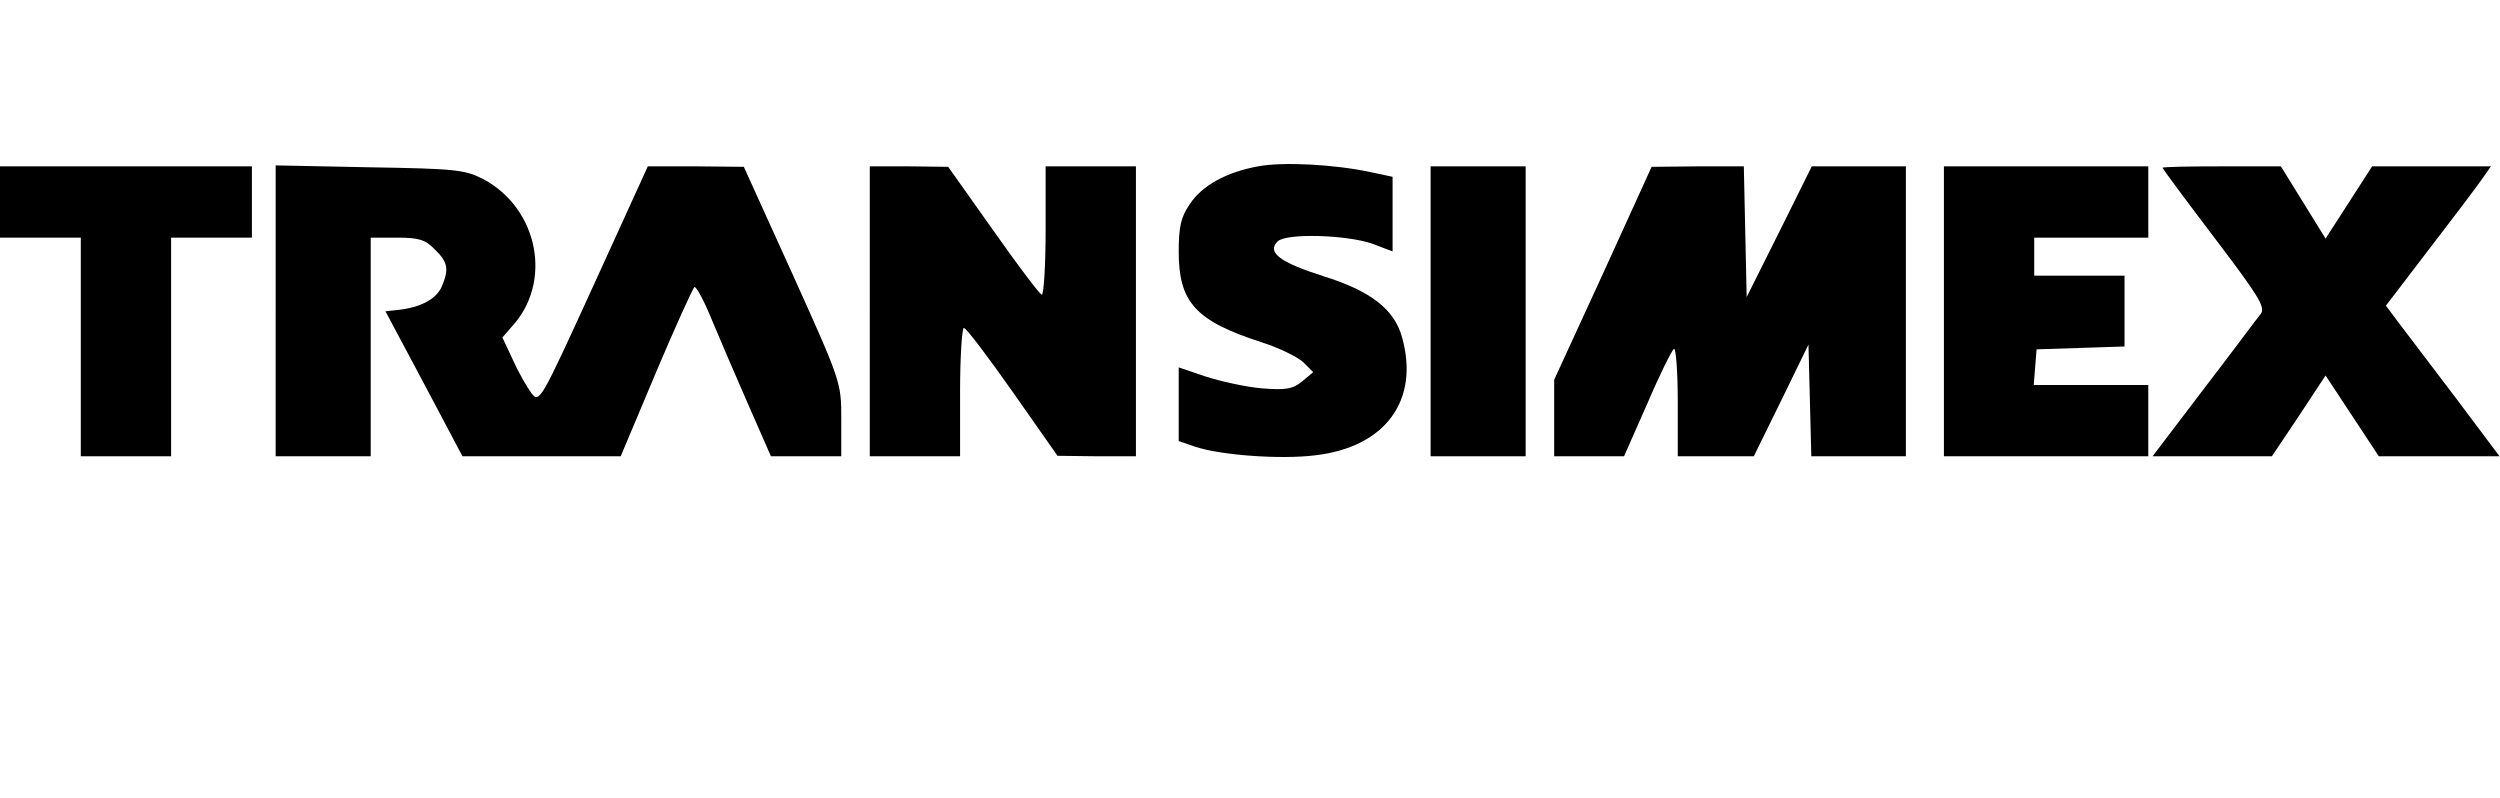<?xml version="1.0" standalone="no"?>
<!DOCTYPE svg PUBLIC "-//W3C//DTD SVG 20010904//EN"
 "http://www.w3.org/TR/2001/REC-SVG-20010904/DTD/svg10.dtd">
<svg version="1.0" xmlns="http://www.w3.org/2000/svg"
 width="526pt" height="168pt" viewBox="0 0 526 168"
 preserveAspectRatio="xMidYMid meet">

<g transform="translate(0,168) scale(0.1,-0.1)"
fill="#000000" stroke="none">
<path d="M2647 1330 c-66 -12 -118 -40 -144 -80 -18 -26 -23 -47 -23 -99 0
-107 35 -146 174 -191 38 -12 78 -32 89 -43 l20 -20 -24 -20 c-20 -16 -34 -18
-85 -14 -34 3 -87 15 -118 25 l-56 19 0 -78 0 -77 35 -12 c54 -18 180 -27 252
-18 148 17 220 116 183 248 -16 59 -66 98 -166 129 -91 29 -119 50 -96 73 18
18 146 14 200 -5 l42 -16 0 79 0 78 -47 10 c-75 16 -183 22 -236 12z"/>
<path d="M0 1255 l0 -75 85 0 85 0 0 -230 0 -230 95 0 95 0 0 230 0 230 85 0
85 0 0 75 0 75 -265 0 -265 0 0 -75z"/>
<path d="M580 1026 l0 -306 100 0 100 0 0 230 0 230 55 0 c46 0 60 -4 80 -25
28 -27 30 -42 14 -79 -12 -26 -45 -43 -91 -48 l-27 -3 81 -152 81 -153 166 0
167 0 74 176 c41 97 78 178 81 180 4 2 21 -30 38 -72 17 -41 52 -122 77 -179
l46 -105 74 0 74 0 0 78 c0 77 0 78 -102 304 l-103 227 -101 1 -101 0 -114
-250 c-112 -245 -114 -249 -131 -227 -9 12 -27 43 -39 70 l-22 47 20 23 c86
93 56 248 -60 310 -39 20 -58 22 -239 25 l-198 4 0 -306z"/>
<path d="M1830 1025 l0 -305 95 0 95 0 0 135 c0 74 4 135 8 135 5 0 51 -61
103 -135 l94 -134 83 -1 82 0 0 305 0 305 -95 0 -95 0 0 -135 c0 -74 -4 -135
-8 -135 -4 0 -50 61 -102 135 l-95 134 -82 1 -83 0 0 -305z"/>
<path d="M3010 1025 l0 -305 100 0 100 0 0 305 0 305 -100 0 -100 0 0 -305z"/>
<path d="M3373 1105 l-103 -224 0 -80 0 -81 74 0 73 0 49 111 c26 61 52 113
56 115 4 3 8 -47 8 -110 l0 -116 80 0 80 0 58 118 57 117 3 -117 3 -118 99 0
100 0 0 305 0 305 -99 0 -99 0 -68 -137 -69 -138 -3 138 -3 137 -97 0 -97 -1
-102 -224z"/>
<path d="M4090 1025 l0 -305 215 0 215 0 0 75 0 75 -121 0 -120 0 3 38 3 37
93 3 92 3 0 74 0 75 -95 0 -95 0 0 40 0 40 120 0 120 0 0 75 0 75 -215 0 -215
0 0 -305z"/>
<path d="M4550 1327 c0 -2 49 -68 109 -147 91 -120 108 -146 98 -160 -7 -8
-60 -80 -120 -158 l-108 -142 126 0 125 0 57 85 56 85 56 -85 56 -85 127 0
127 0 -96 128 c-53 70 -107 141 -120 158 l-23 31 91 119 c50 65 100 131 111
147 l19 27 -125 0 -125 0 -49 -76 -49 -76 -47 76 -47 76 -125 0 c-68 0 -124
-1 -124 -3z"/>
</g>
</svg>
